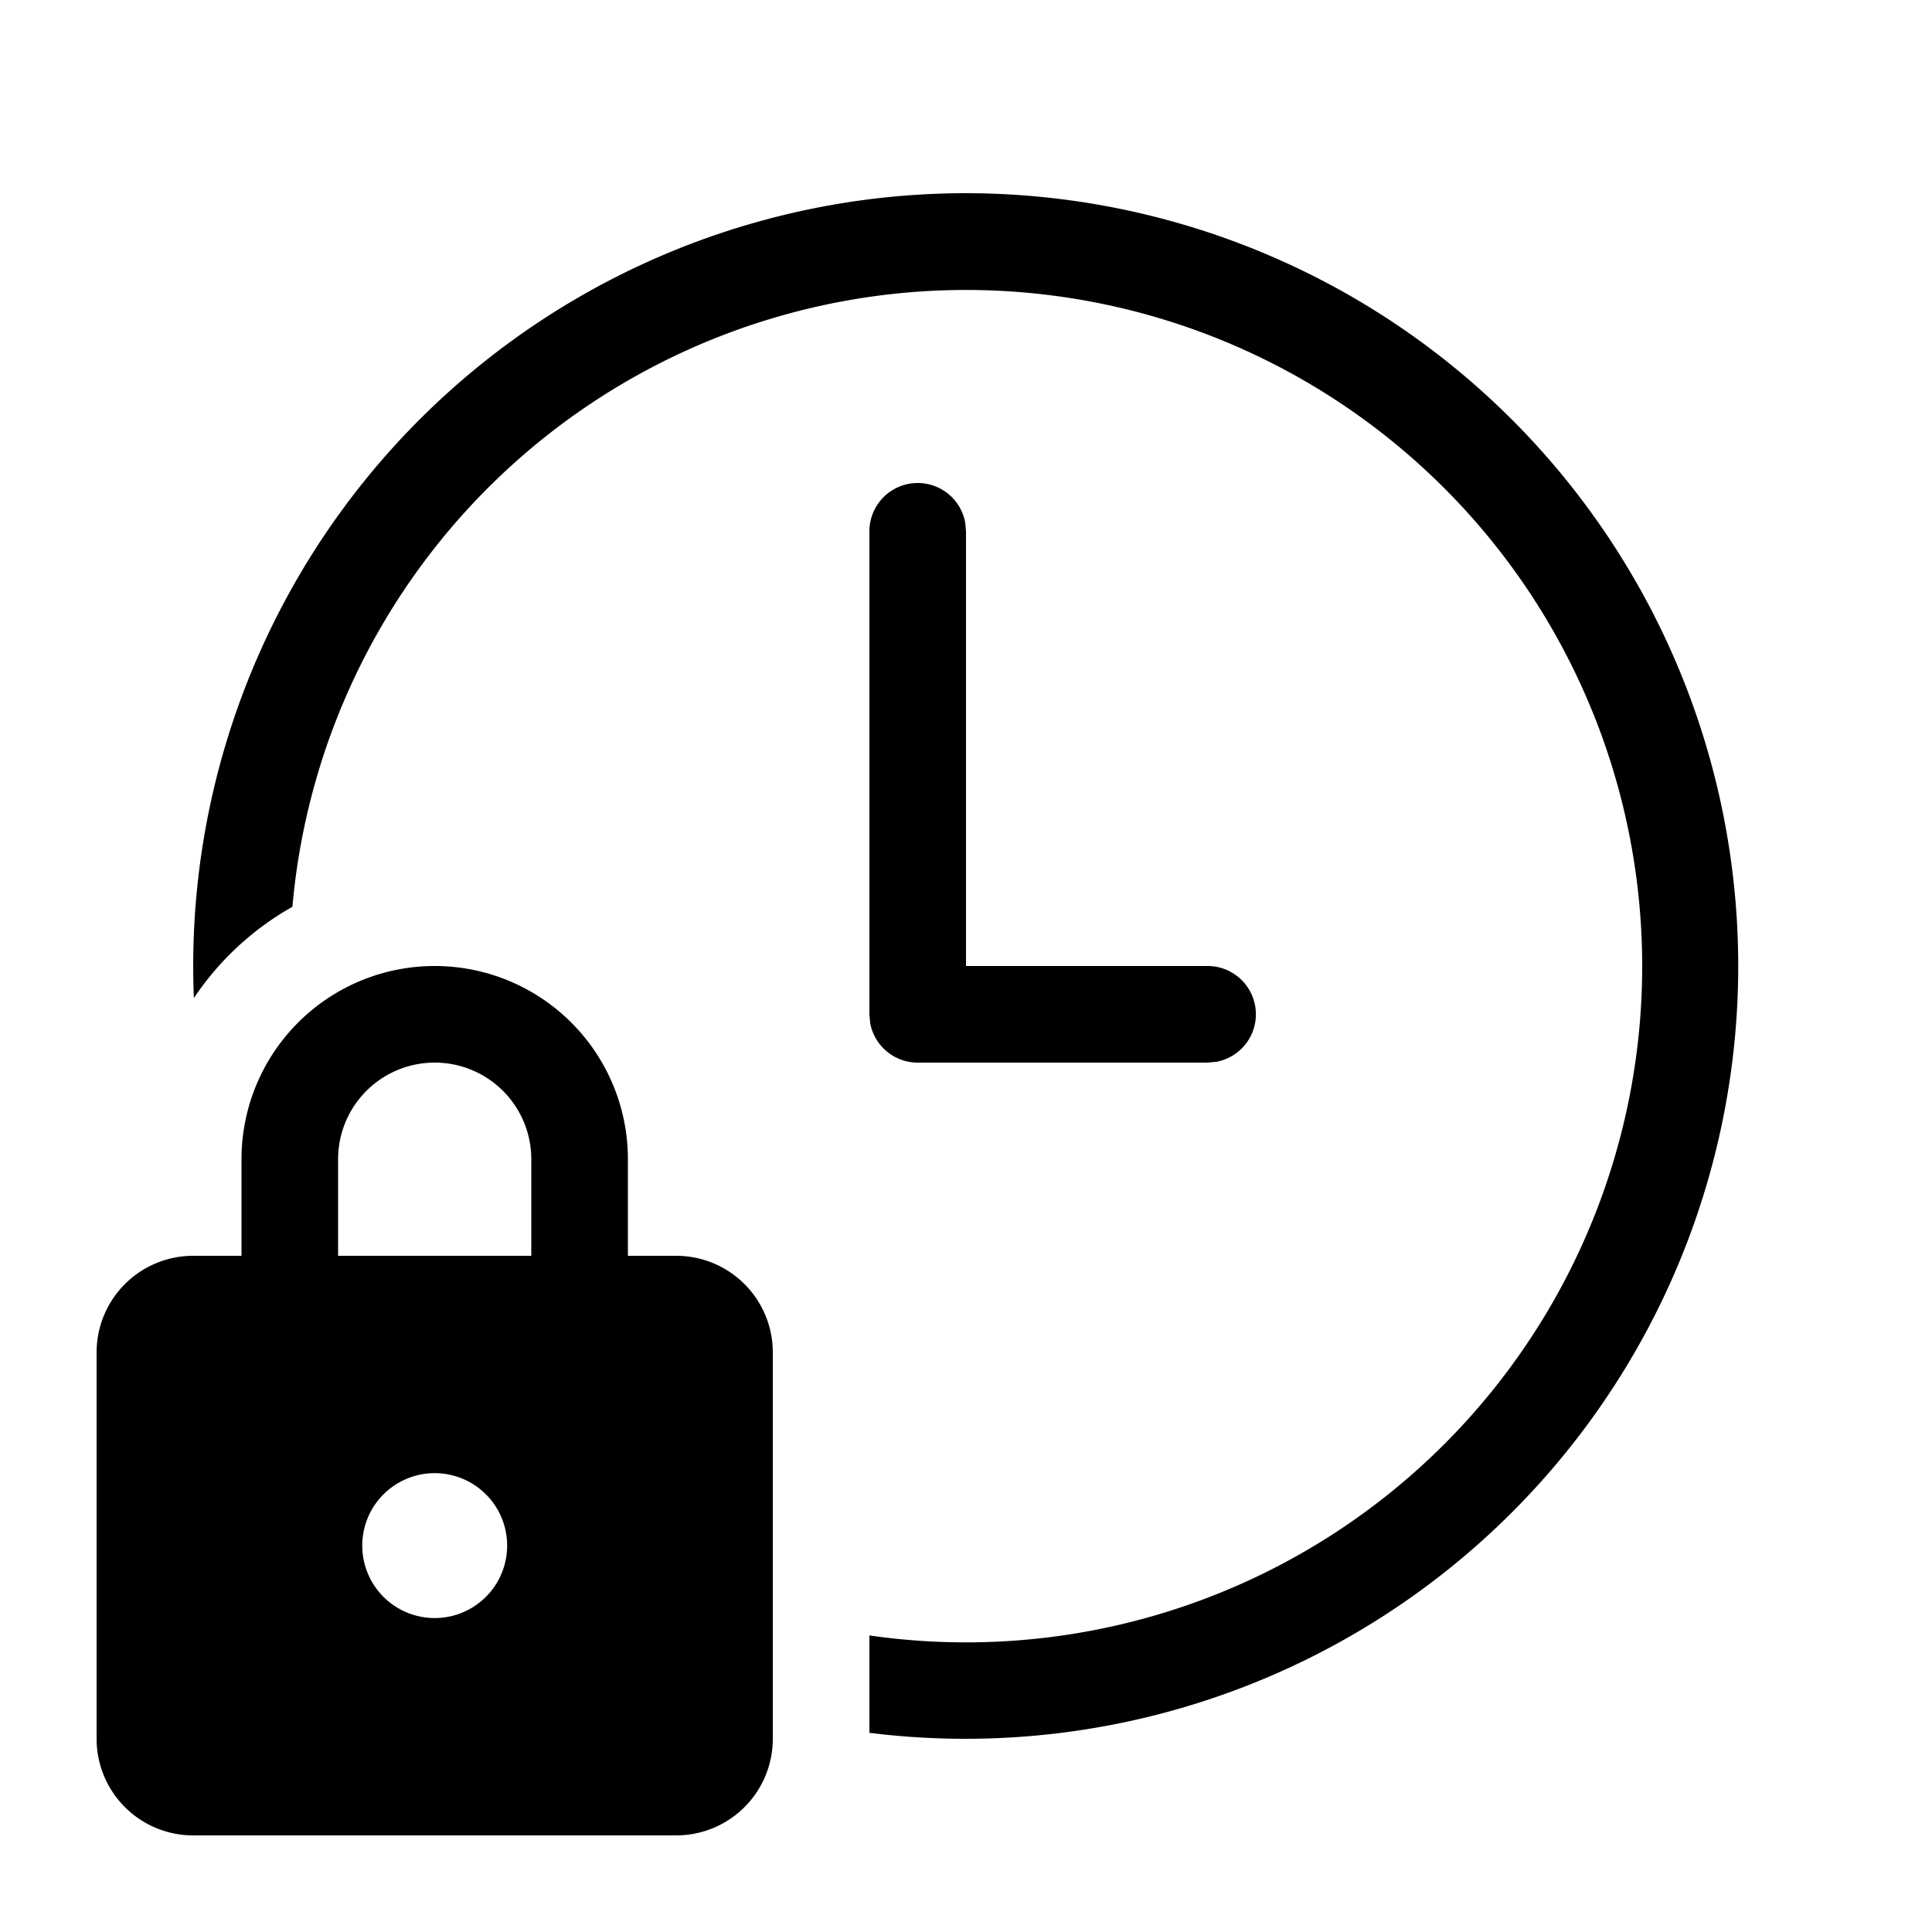 <svg xmlns="http://www.w3.org/2000/svg" width="20" height="20" viewBox="0 0 20 20"><path d="M10 2a8 8 0 1 1-1 15.938V16.93a7 7 0 1 0-5.973-7.543 3 3 0 0 0-1.02.945A8 8 0 0 1 10 2Zm-.5 3a.5.5 0 0 1 .492.41L10 5.5V10h2.5a.5.5 0 0 1 .09.992L12.5 11h-3a.5.5 0 0 1-.492-.41L9 10.5v-5a.5.5 0 0 1 .5-.5Zm-7 7v1H2a1 1 0 0 0-1 1v4a1 1 0 0 0 1 1h5a1 1 0 0 0 1-1v-4a1 1 0 0 0-1-1h-.5v-1a2 2 0 1 0-4 0Zm1 1v-1a1 1 0 1 1 2 0v1h-2Zm1 2.25a.75.75 0 1 1 0 1.5.75.75 0 0 1 0-1.5Z"/></svg>